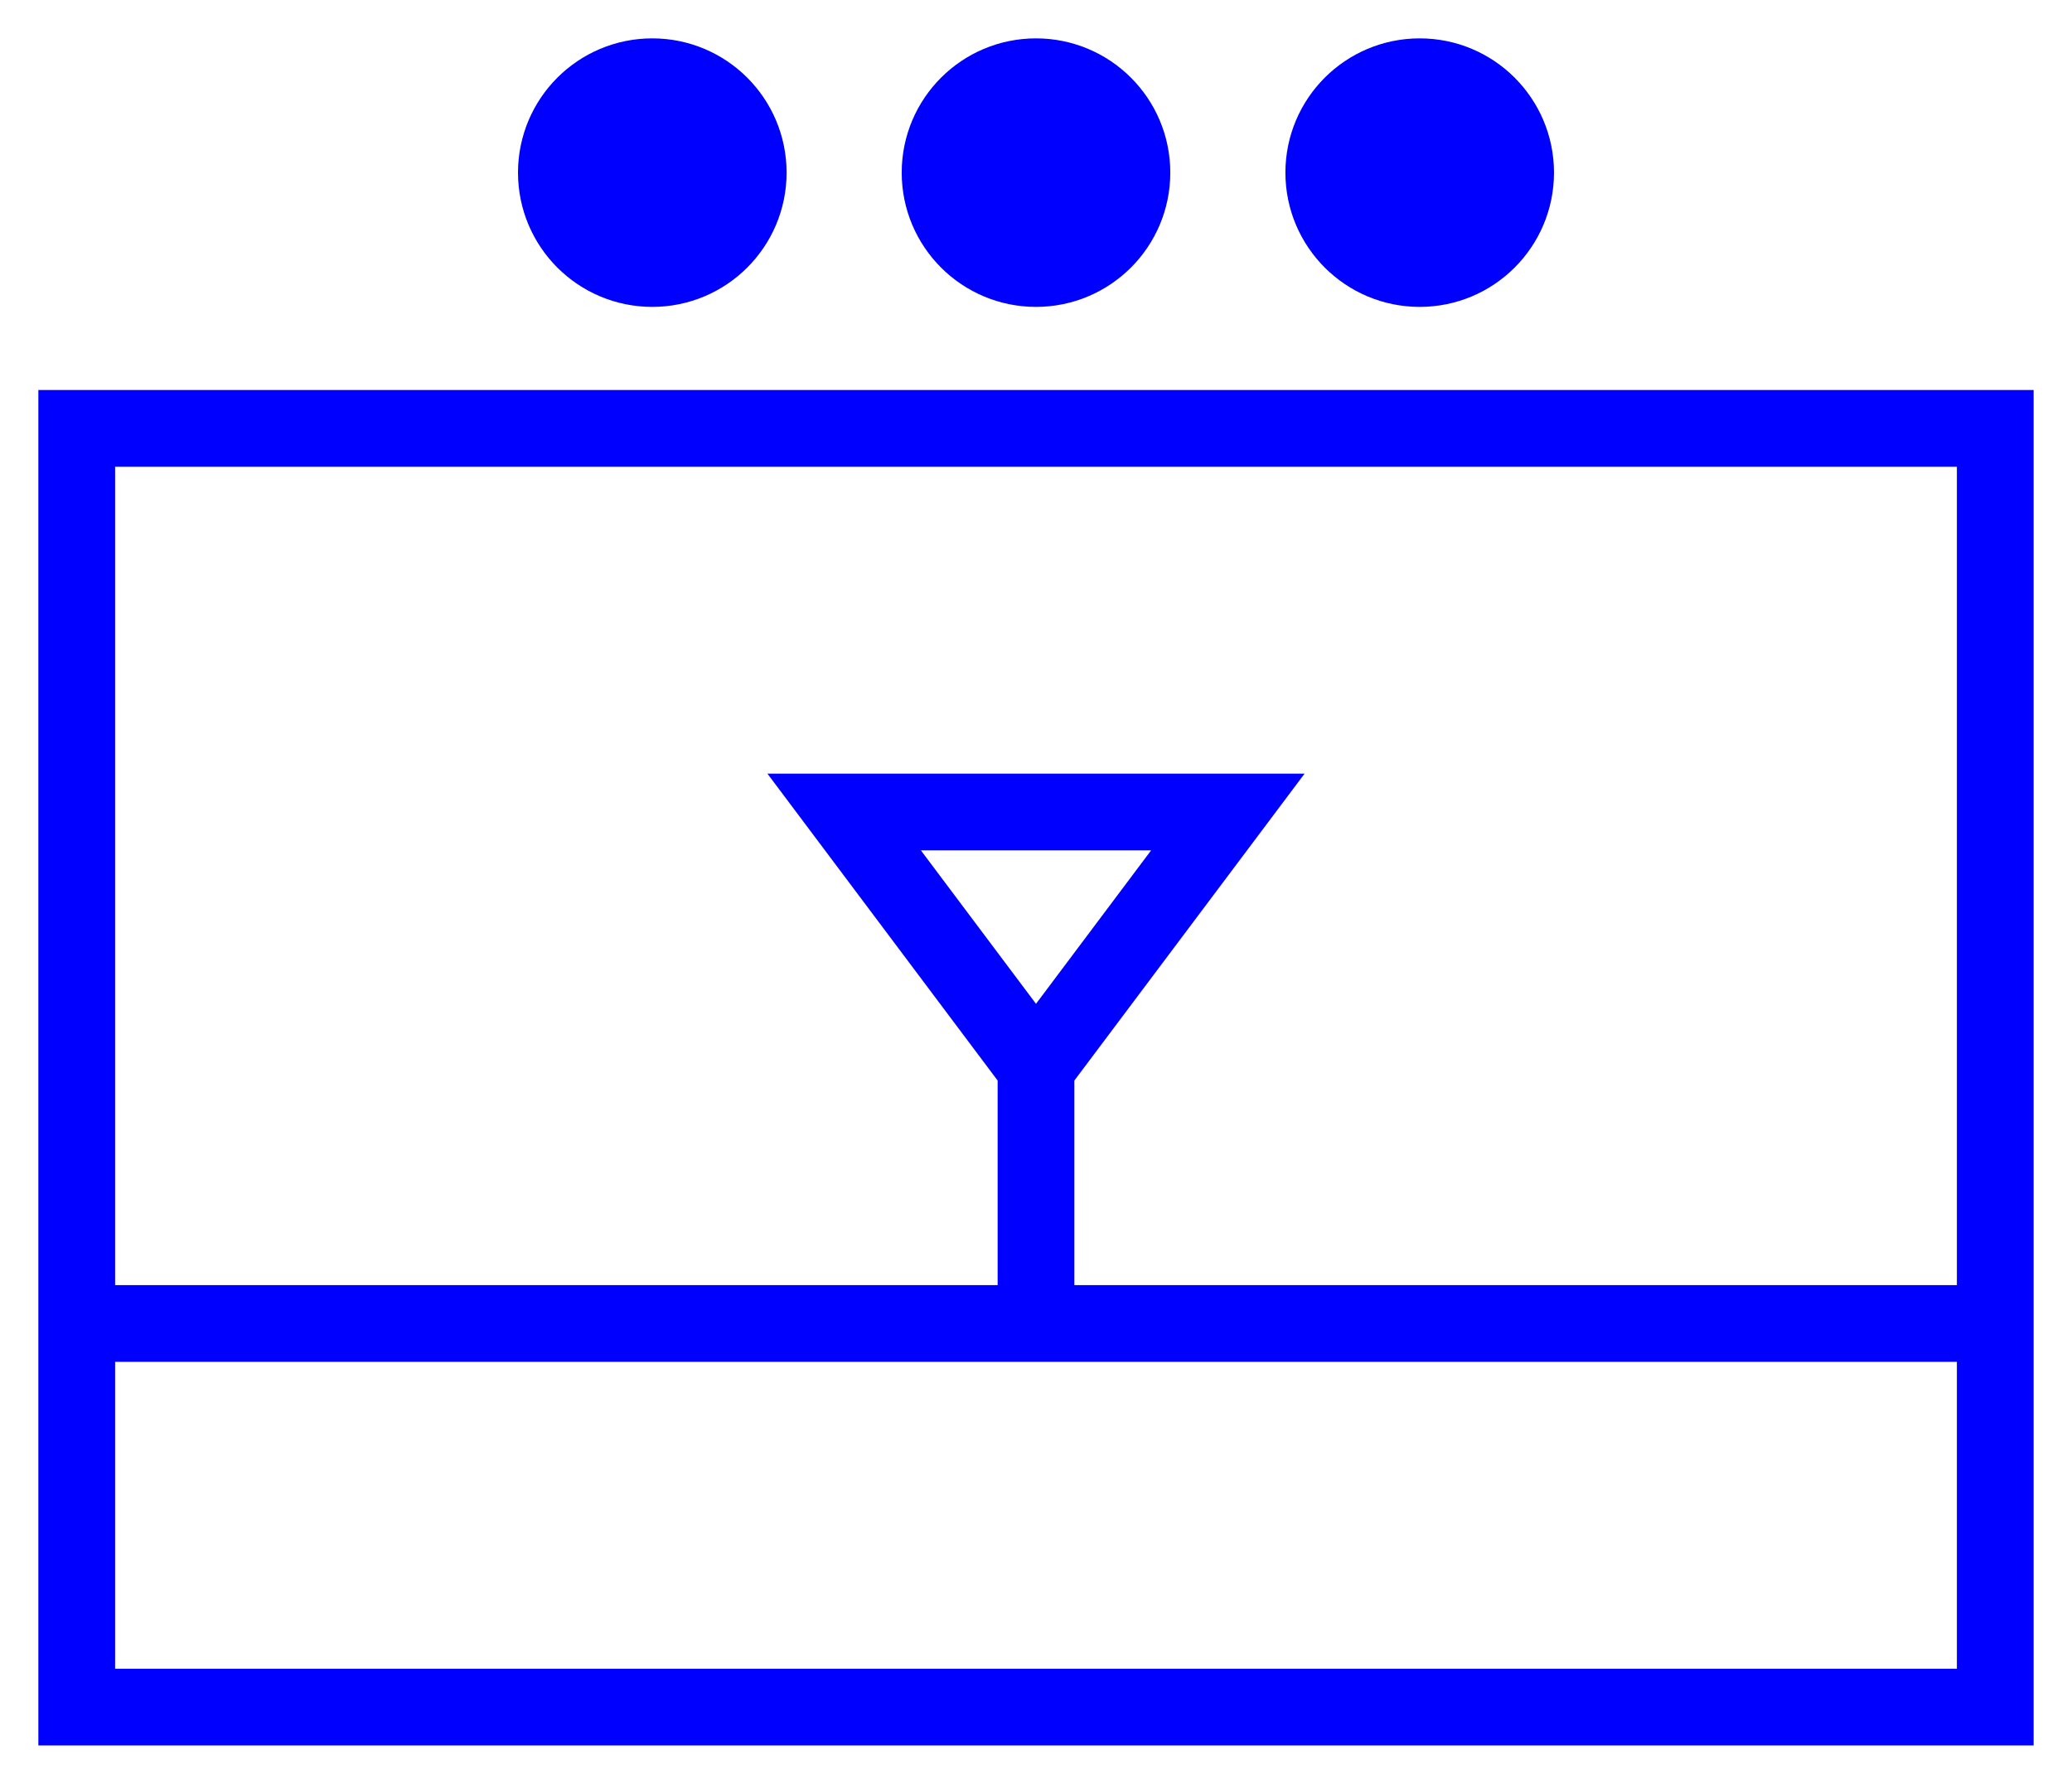<svg xmlns="http://www.w3.org/2000/svg" version="1.2" baseProfile="tiny" width="162" height="139.5" viewBox="19 16.5 162 139.5"><path d="M25,50 l150,0 0,100 -150,0 z" stroke-width="6" stroke="Blue" fill="none" fill-opacity="0" ></path><path d="M25,120 l150,0" stroke-width="6" stroke="Blue" fill="none" ></path><path d="m 100,120 0,-20 -15,-20 30,0 -15,20 " stroke-width="6" stroke="Blue" fill="none" ></path><g transform="translate(0,0)" stroke-width="6" stroke="Blue" fill="none" ><circle cx="100" cy="30" r="7.5" fill="Blue" ></circle><circle cx="70" cy="30" r="7.5" fill="Blue" ></circle><circle cx="130" cy="30" r="7.5" fill="Blue" ></circle></g></svg>